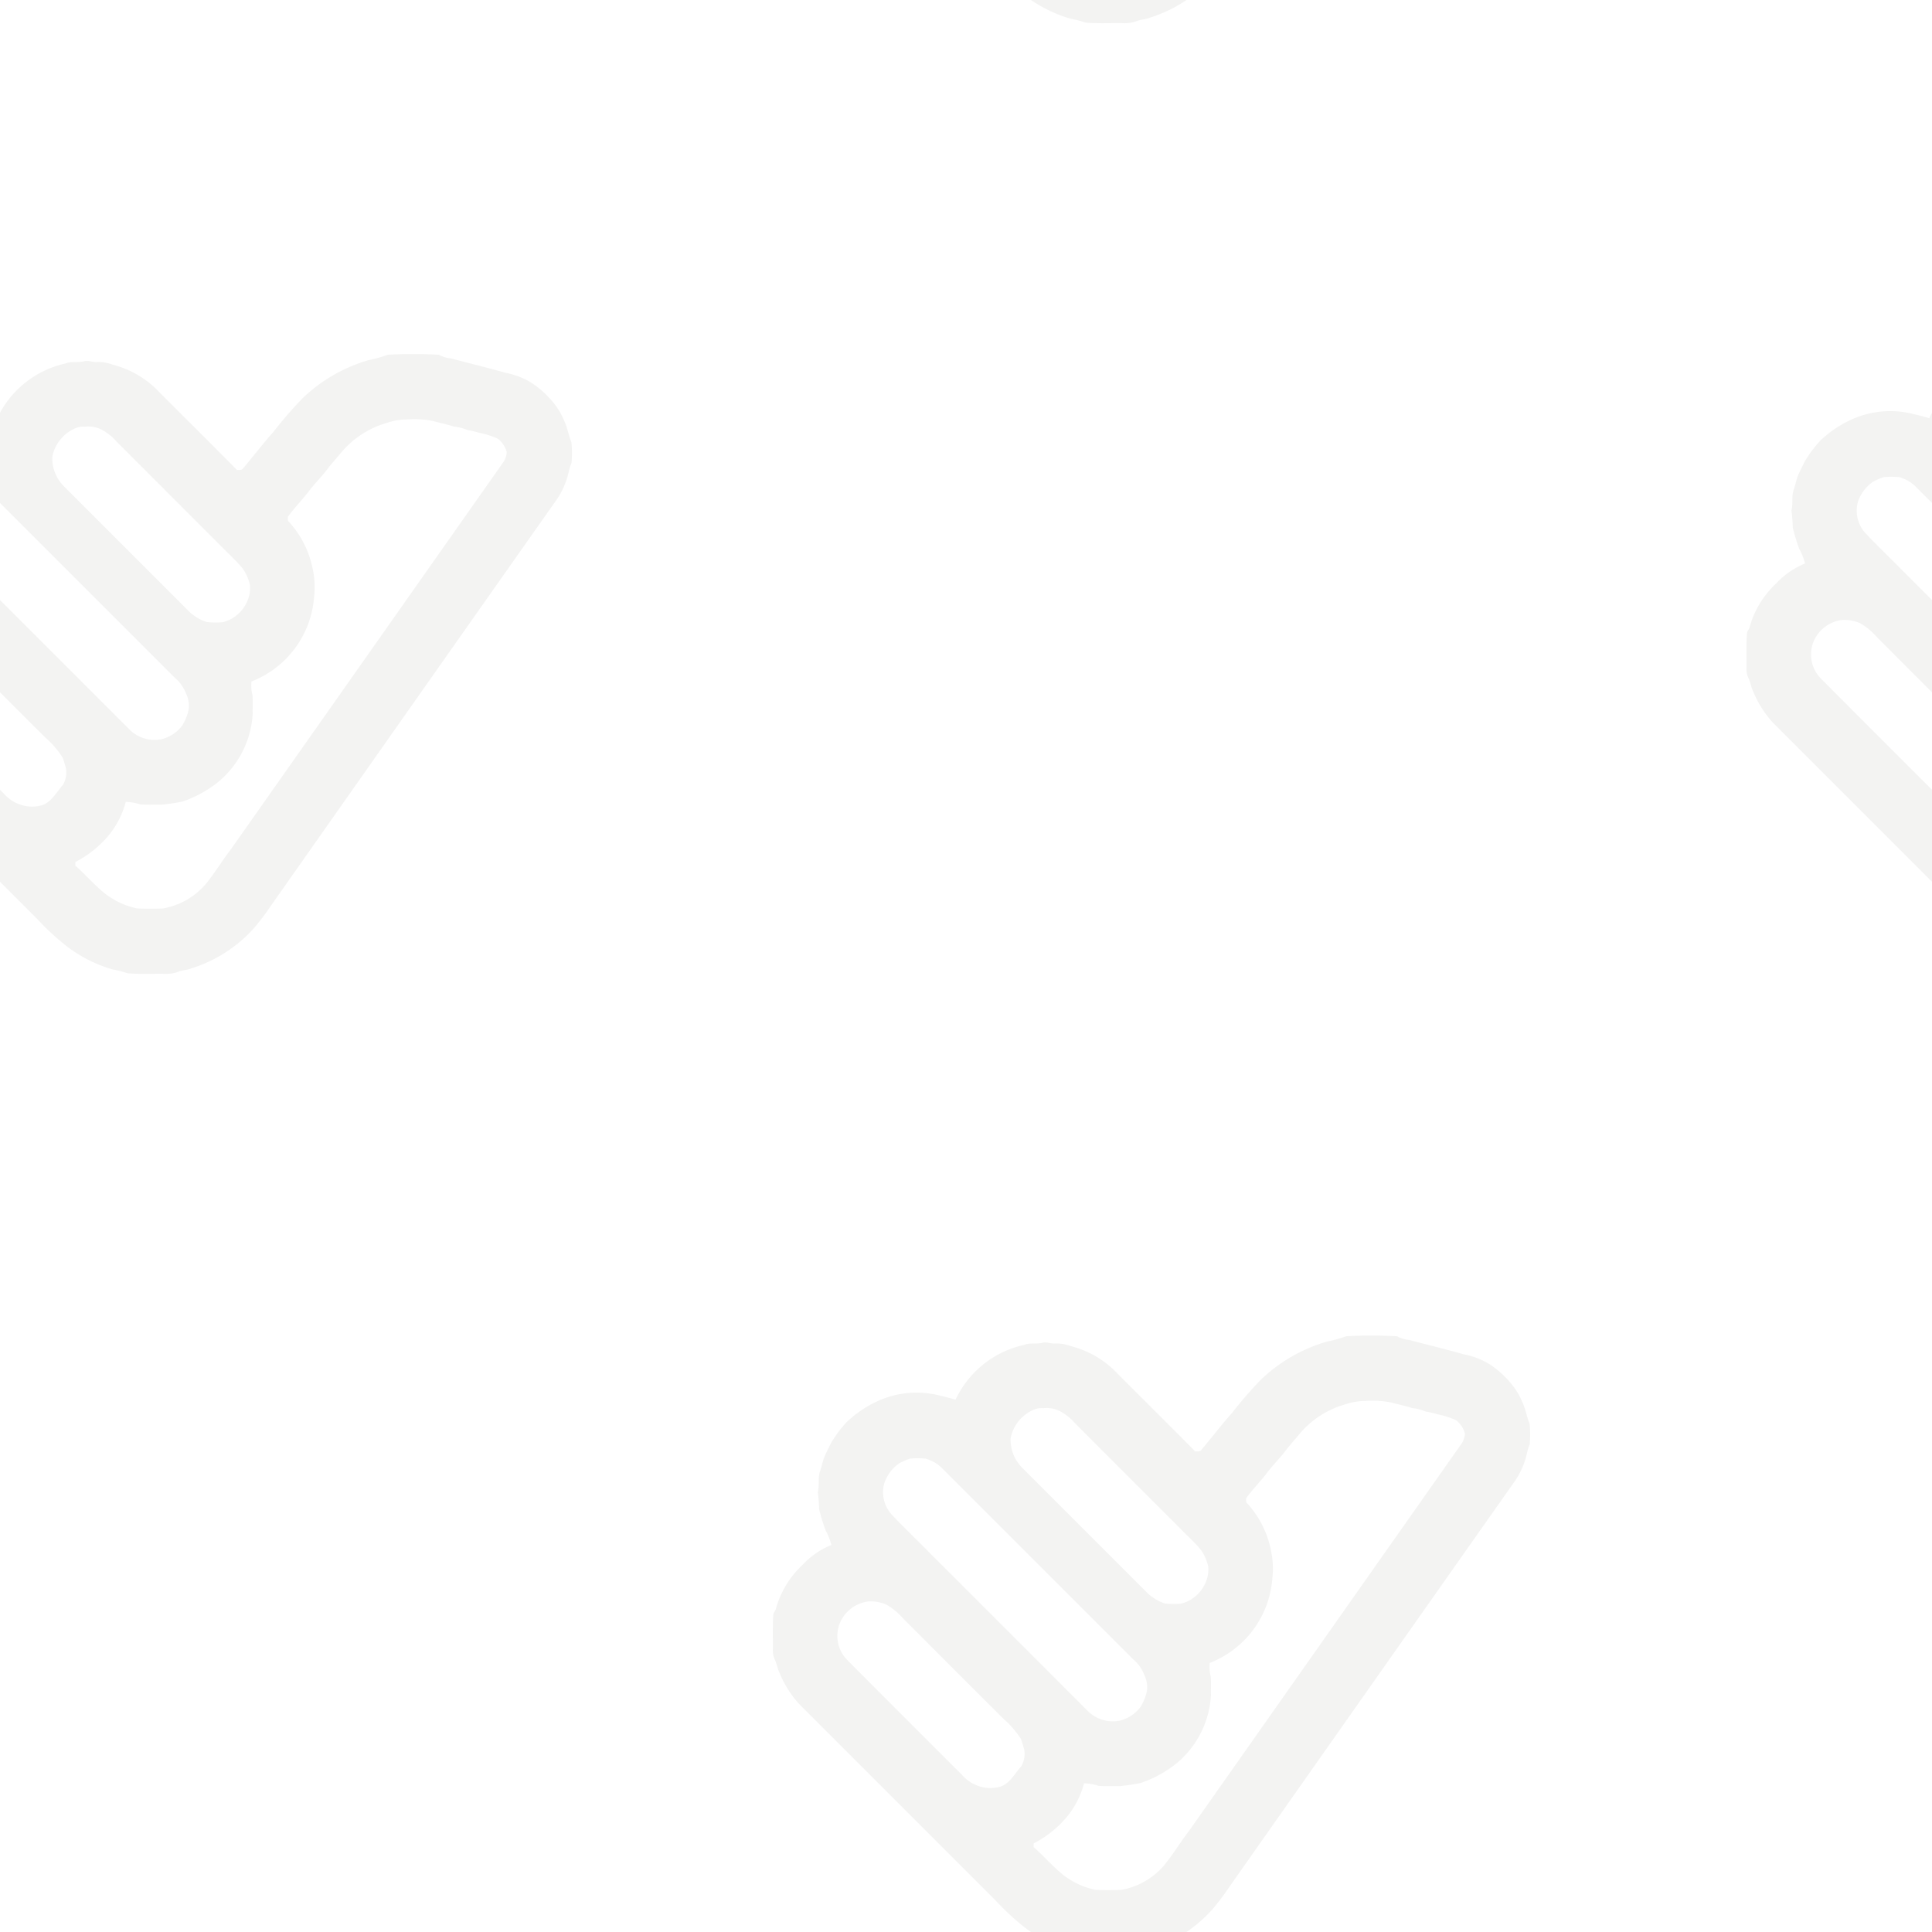 <svg version="1.1"
      xmlns="http://www.w3.org/2000/svg"
      xmlns:xlink="http://www.w3.org/1999/xlink"  id="snapshot-32845" width="250" height="250" viewBox="0 0 250 250"><desc>This image was made on Patterninja.com</desc><defs>
<!-- image 00295 -->
<g id="transformed-00295" data-image="00295" transform="translate(100, 172.82) rotate(0, 49, 40.18)"><g><svg version="1.1" width="98px" height="80.36px" viewBox="0 0 98 80.36"><g id="original-00295"><svg xmlns="http://www.w3.org/2000/svg" viewBox="0 0 300 246" xmlns:xlink="http://www.w3.org/1999/xlink" version="1.1" preserveAspectRatio="xMidYMid meet">
  <path d="M299.804 35.005c-1.138-2.773-1.574-5.774-2.847-8.5a28.336 28.336 0 0 0-5.489-8.62 37.203 37.203 0 0 0-7.222-6.317 30.074 30.074 0 0 0-10.538-4.124c-7.178-2.067-14.473-3.8-21.69-5.717A12.406 12.406 0 0 1 247.274.28a185.304 185.304 0 0 0-20.083-.015 56.718 56.718 0 0 1-7.846 2.178 63.222 63.222 0 0 0-26.086 15.117 166.381 166.381 0 0 0-11.428 13.19c-4.207 4.725-8.026 9.773-12.13 14.59-.514.77-1.569.44-2.324.605-10.785-10.92-21.705-21.71-32.528-32.591a38.686 38.686 0 0 0-16.899-9.197 15.994 15.994 0 0 0-6.113-1.007c-1.665.164-3.272-.726-4.928-.31-2.444.668-5.073-.106-7.45.89a39.254 39.254 0 0 0-27.082 21.7c-2.043-.677-4.134-1.142-6.216-1.66a37.052 37.052 0 0 0-23.897 1.874 44.721 44.721 0 0 0-13.142 8.771 49.215 49.215 0 0 0-6.06 8.18c-.983 2.053-2.096 4.047-2.905 6.182-.503 1.602-.857 3.248-1.399 4.84-1.007 2.696-.193 5.625-.939 8.38.31 2.246.485 4.509.523 6.776a81.043 81.043 0 0 0 2.56 8.37c1 1.835 1.777 3.783 2.314 5.803A32.424 32.424 0 0 0 11.61 91.01a37.168 37.168 0 0 0-10.446 17.47c-.314.779-.992 1.437-.973 2.328-.295 4.38-.145 8.771-.16 13.157a8.902 8.902 0 0 0 .654 4.158c.881 1.674 1.07 3.606 1.907 5.305a41.765 41.765 0 0 0 7.851 12.527 592732.59 592732.59 0 0 0 77.69 77.69 102.19 102.19 0 0 0 11.342 10.567 54.968 54.968 0 0 0 18.689 9.526c1.972.351 3.914.853 5.809 1.5 4.816.402 9.661.131 14.492.199a14.47 14.47 0 0 0 5.17-.62c1.796-.842 3.863-.774 5.692-1.539a55.228 55.228 0 0 0 24.963-16.167 103.53 103.53 0 0 0 6.665-8.858c37.413-53.227 74.85-106.437 112.31-159.63a31.446 31.446 0 0 0 5.557-12.427c.265-1.064.603-2.109 1.012-3.127a44.872 44.872 0 0 0-.03-8.064zM94.203 40.674a15.49 15.49 0 0 1 8.664-11.07 7.724 7.724 0 0 1 4.23-.828 11.804 11.804 0 0 1 5.872.808 19.839 19.839 0 0 1 6.743 5.16 85444.188 85444.188 0 0 0 41.866 41.88c2.696 2.798 5.658 5.364 8.083 8.408a17.955 17.955 0 0 1 2.827 6.506 13.056 13.056 0 0 1-1.69 7.595 14.27 14.27 0 0 1-9.09 7.067 32.23 32.23 0 0 1-6.336-.058 18.838 18.838 0 0 1-6.525-3.723c-16.695-16.7-33.395-33.398-50.1-50.094a15.629 15.629 0 0 1-4.544-11.651zM44.098 58.685a15.783 15.783 0 0 1 6.051-8.113 29.868 29.868 0 0 1 4.13-1.805 32.373 32.373 0 0 1 6.239-.015 15.224 15.224 0 0 1 6.287 3.539l76.011 76.005a15.261 15.261 0 0 1 4.4 6.288 10.87 10.87 0 0 1 .978 6.274 19.874 19.874 0 0 1-2.595 6.336 14.59 14.59 0 0 1-8.146 5.349 13.989 13.989 0 0 1-12.653-3.81A107620.776 107620.776 0 0 0 61.152 85.08c-4.792-4.893-9.803-9.58-14.445-14.618A13.24 13.24 0 0 1 44.1 58.685zm54.306 111.956c-2.584 2.861-4.477 6.84-8.398 8.084-1.99.544-4.073.654-6.109.324a15.149 15.149 0 0 1-9.003-5.082 14749.44 14749.44 0 0 1-45.486-45.525 13.55 13.55 0 0 1-2.789-14.657 14.14 14.14 0 0 1 11.201-8.461c2.461-.15 4.922.285 7.184 1.267a25.796 25.796 0 0 1 6.602 5.46 28784.768 28784.768 0 0 0 39.687 39.698 36.82 36.82 0 0 1 6.97 8.025c.519 1.293.853 2.653 1.274 3.989a9.664 9.664 0 0 1-1.133 6.878zM272.513 43.263A647062.699 647062.699 0 0 1 165.005 196.04c-3.437 4.482-6.37 9.337-9.918 13.737a29.01 29.01 0 0 1-17.121 9.812c-3.374.106-6.753.12-10.122-.015a31.217 31.217 0 0 1-15.136-7.929c-3.224-2.923-6.142-6.162-9.395-9.047.01-.474.01-.948.01-1.418a42.755 42.755 0 0 0 12.517-9.753 34.709 34.709 0 0 0 7.445-14.053c1.929.038 3.841.366 5.673.973 2.841.228 5.697.054 8.548.121a77.85 77.85 0 0 0 8.214-1.23 46.014 46.014 0 0 0 14.44-7.971 37.845 37.845 0 0 0 13.408-26.899c-.058-2.4.092-4.812-.078-7.208a15.27 15.27 0 0 1-.411-5.479 39.044 39.044 0 0 0 24.784-33.279c.477-4.06.234-8.173-.717-12.15a38.872 38.872 0 0 0-9.11-17.677c-.736-.522-.561-1.408-.498-2.178 2.652-3.664 5.895-6.85 8.587-10.485 2.463-3.165 5.363-5.963 7.691-9.23 1.409-1.675 2.817-3.35 4.26-5a36.459 36.459 0 0 1 18.462-12.358 25.56 25.56 0 0 1 8.243-1.428 38.385 38.385 0 0 1 10.03.59c2.802.76 5.648 1.331 8.417 2.237a18.1 18.1 0 0 1 5.402 1.389c1.534.242 3.048.595 4.53 1.055a32.89 32.89 0 0 1 7.47 2.362 9.791 9.791 0 0 1 3.533 5.29 7.866 7.866 0 0 1-1.65 4.444z" fill="rgba(243, 243, 242, 1)" stroke="none"/>
</svg>
</g></svg></g></g>
<!-- /image 00295 -->

<!-- image 99899 -->
<g id="transformed-99899" data-image="99899" transform="translate(-24.01, 45.812) rotate(0, 49.01, 40.188)"><g><svg version="1.1" width="98.02px" height="80.377px" viewBox="0 0 98.02 80.377"><g id="original-99899"><svg xmlns="http://www.w3.org/2000/svg" viewBox="0 0 300 246" xmlns:xlink="http://www.w3.org/1999/xlink" version="1.1" preserveAspectRatio="xMidYMid meet">
  <path d="M299.804 35.005c-1.138-2.773-1.574-5.774-2.847-8.5a28.336 28.336 0 0 0-5.489-8.62 37.203 37.203 0 0 0-7.222-6.317 30.074 30.074 0 0 0-10.538-4.124c-7.178-2.067-14.473-3.8-21.69-5.717A12.406 12.406 0 0 1 247.274.28a185.304 185.304 0 0 0-20.083-.015 56.718 56.718 0 0 1-7.846 2.178 63.222 63.222 0 0 0-26.086 15.117 166.381 166.381 0 0 0-11.428 13.19c-4.207 4.725-8.026 9.773-12.13 14.59-.514.77-1.569.44-2.324.605-10.785-10.92-21.705-21.71-32.528-32.591a38.686 38.686 0 0 0-16.899-9.197 15.994 15.994 0 0 0-6.113-1.007c-1.665.164-3.272-.726-4.928-.31-2.444.668-5.073-.106-7.45.89a39.254 39.254 0 0 0-27.082 21.7c-2.043-.677-4.134-1.142-6.216-1.66a37.052 37.052 0 0 0-23.897 1.874 44.721 44.721 0 0 0-13.142 8.771 49.215 49.215 0 0 0-6.06 8.18c-.983 2.053-2.096 4.047-2.905 6.182-.503 1.602-.857 3.248-1.399 4.84-1.007 2.696-.193 5.625-.939 8.38.31 2.246.485 4.509.523 6.776a81.043 81.043 0 0 0 2.56 8.37c1 1.835 1.777 3.783 2.314 5.803A32.424 32.424 0 0 0 11.61 91.01a37.168 37.168 0 0 0-10.446 17.47c-.314.779-.992 1.437-.973 2.328-.295 4.38-.145 8.771-.16 13.157a8.902 8.902 0 0 0 .654 4.158c.881 1.674 1.07 3.606 1.907 5.305a41.765 41.765 0 0 0 7.851 12.527 592732.59 592732.59 0 0 0 77.69 77.69 102.19 102.19 0 0 0 11.342 10.567 54.968 54.968 0 0 0 18.689 9.526c1.972.351 3.914.853 5.809 1.5 4.816.402 9.661.131 14.492.199a14.47 14.47 0 0 0 5.17-.62c1.796-.842 3.863-.774 5.692-1.539a55.228 55.228 0 0 0 24.963-16.167 103.53 103.53 0 0 0 6.665-8.858c37.413-53.227 74.85-106.437 112.31-159.63a31.446 31.446 0 0 0 5.557-12.427c.265-1.064.603-2.109 1.012-3.127a44.872 44.872 0 0 0-.03-8.064zM94.203 40.674a15.49 15.49 0 0 1 8.664-11.07 7.724 7.724 0 0 1 4.23-.828 11.804 11.804 0 0 1 5.872.808 19.839 19.839 0 0 1 6.743 5.16 85444.188 85444.188 0 0 0 41.866 41.88c2.696 2.798 5.658 5.364 8.083 8.408a17.955 17.955 0 0 1 2.827 6.506 13.056 13.056 0 0 1-1.69 7.595 14.27 14.27 0 0 1-9.09 7.067 32.23 32.23 0 0 1-6.336-.058 18.838 18.838 0 0 1-6.525-3.723c-16.695-16.7-33.395-33.398-50.1-50.094a15.629 15.629 0 0 1-4.544-11.651zM44.098 58.685a15.783 15.783 0 0 1 6.051-8.113 29.868 29.868 0 0 1 4.13-1.805 32.373 32.373 0 0 1 6.239-.015 15.224 15.224 0 0 1 6.287 3.539l76.011 76.005a15.261 15.261 0 0 1 4.4 6.288 10.87 10.87 0 0 1 .978 6.274 19.874 19.874 0 0 1-2.595 6.336 14.59 14.59 0 0 1-8.146 5.349 13.989 13.989 0 0 1-12.653-3.81A107620.776 107620.776 0 0 0 61.152 85.08c-4.792-4.893-9.803-9.58-14.445-14.618A13.24 13.24 0 0 1 44.1 58.685zm54.306 111.956c-2.584 2.861-4.477 6.84-8.398 8.084-1.99.544-4.073.654-6.109.324a15.149 15.149 0 0 1-9.003-5.082 14749.44 14749.44 0 0 1-45.486-45.525 13.55 13.55 0 0 1-2.789-14.657 14.14 14.14 0 0 1 11.201-8.461c2.461-.15 4.922.285 7.184 1.267a25.796 25.796 0 0 1 6.602 5.46 28784.768 28784.768 0 0 0 39.687 39.698 36.82 36.82 0 0 1 6.97 8.025c.519 1.293.853 2.653 1.274 3.989a9.664 9.664 0 0 1-1.133 6.878zM272.513 43.263A647062.699 647062.699 0 0 1 165.005 196.04c-3.437 4.482-6.37 9.337-9.918 13.737a29.01 29.01 0 0 1-17.121 9.812c-3.374.106-6.753.12-10.122-.015a31.217 31.217 0 0 1-15.136-7.929c-3.224-2.923-6.142-6.162-9.395-9.047.01-.474.01-.948.01-1.418a42.755 42.755 0 0 0 12.517-9.753 34.709 34.709 0 0 0 7.445-14.053c1.929.038 3.841.366 5.673.973 2.841.228 5.697.054 8.548.121a77.85 77.85 0 0 0 8.214-1.23 46.014 46.014 0 0 0 14.44-7.971 37.845 37.845 0 0 0 13.408-26.899c-.058-2.4.092-4.812-.078-7.208a15.27 15.27 0 0 1-.411-5.479 39.044 39.044 0 0 0 24.784-33.279c.477-4.06.234-8.173-.717-12.15a38.872 38.872 0 0 0-9.11-17.677c-.736-.522-.561-1.408-.498-2.178 2.652-3.664 5.895-6.85 8.587-10.485 2.463-3.165 5.363-5.963 7.691-9.23 1.409-1.675 2.817-3.35 4.26-5a36.459 36.459 0 0 1 18.462-12.358 25.56 25.56 0 0 1 8.243-1.428 38.385 38.385 0 0 1 10.03.59c2.802.76 5.648 1.331 8.417 2.237a18.1 18.1 0 0 1 5.402 1.389c1.534.242 3.048.595 4.53 1.055a32.89 32.89 0 0 1 7.47 2.362 9.791 9.791 0 0 1 3.533 5.29 7.866 7.866 0 0 1-1.65 4.444z" fill="rgba(243, 243, 242, 1)" stroke="none"/>
</svg>
</g></svg></g></g>
<!-- /image 99899 -->
</defs><rect x="0" y="0" width="250" height="250" fill="rgba(255, 255, 255, 1)"></rect><use xlink:href="#transformed-00295" transform="translate(-250, -250)"></use><use xlink:href="#transformed-00295" transform="translate(0, -250)"></use><use xlink:href="#transformed-00295" transform="translate(250, -250)"></use><use xlink:href="#transformed-00295" transform="translate(-250, 0)"></use><use xlink:href="#transformed-00295" transform="translate(0, 0)"></use><use xlink:href="#transformed-00295" transform="translate(250, 0)"></use><use xlink:href="#transformed-00295" transform="translate(-250, 250)"></use><use xlink:href="#transformed-00295" transform="translate(0, 250)"></use><use xlink:href="#transformed-00295" transform="translate(250, 250)"></use><use xlink:href="#transformed-99899" transform="translate(-250, -250)"></use><use xlink:href="#transformed-99899" transform="translate(0, -250)"></use><use xlink:href="#transformed-99899" transform="translate(250, -250)"></use><use xlink:href="#transformed-99899" transform="translate(-250, 0)"></use><use xlink:href="#transformed-99899" transform="translate(0, 0)"></use><use xlink:href="#transformed-99899" transform="translate(250, 0)"></use><use xlink:href="#transformed-99899" transform="translate(-250, 250)"></use><use xlink:href="#transformed-99899" transform="translate(0, 250)"></use><use xlink:href="#transformed-99899" transform="translate(250, 250)"></use></svg>